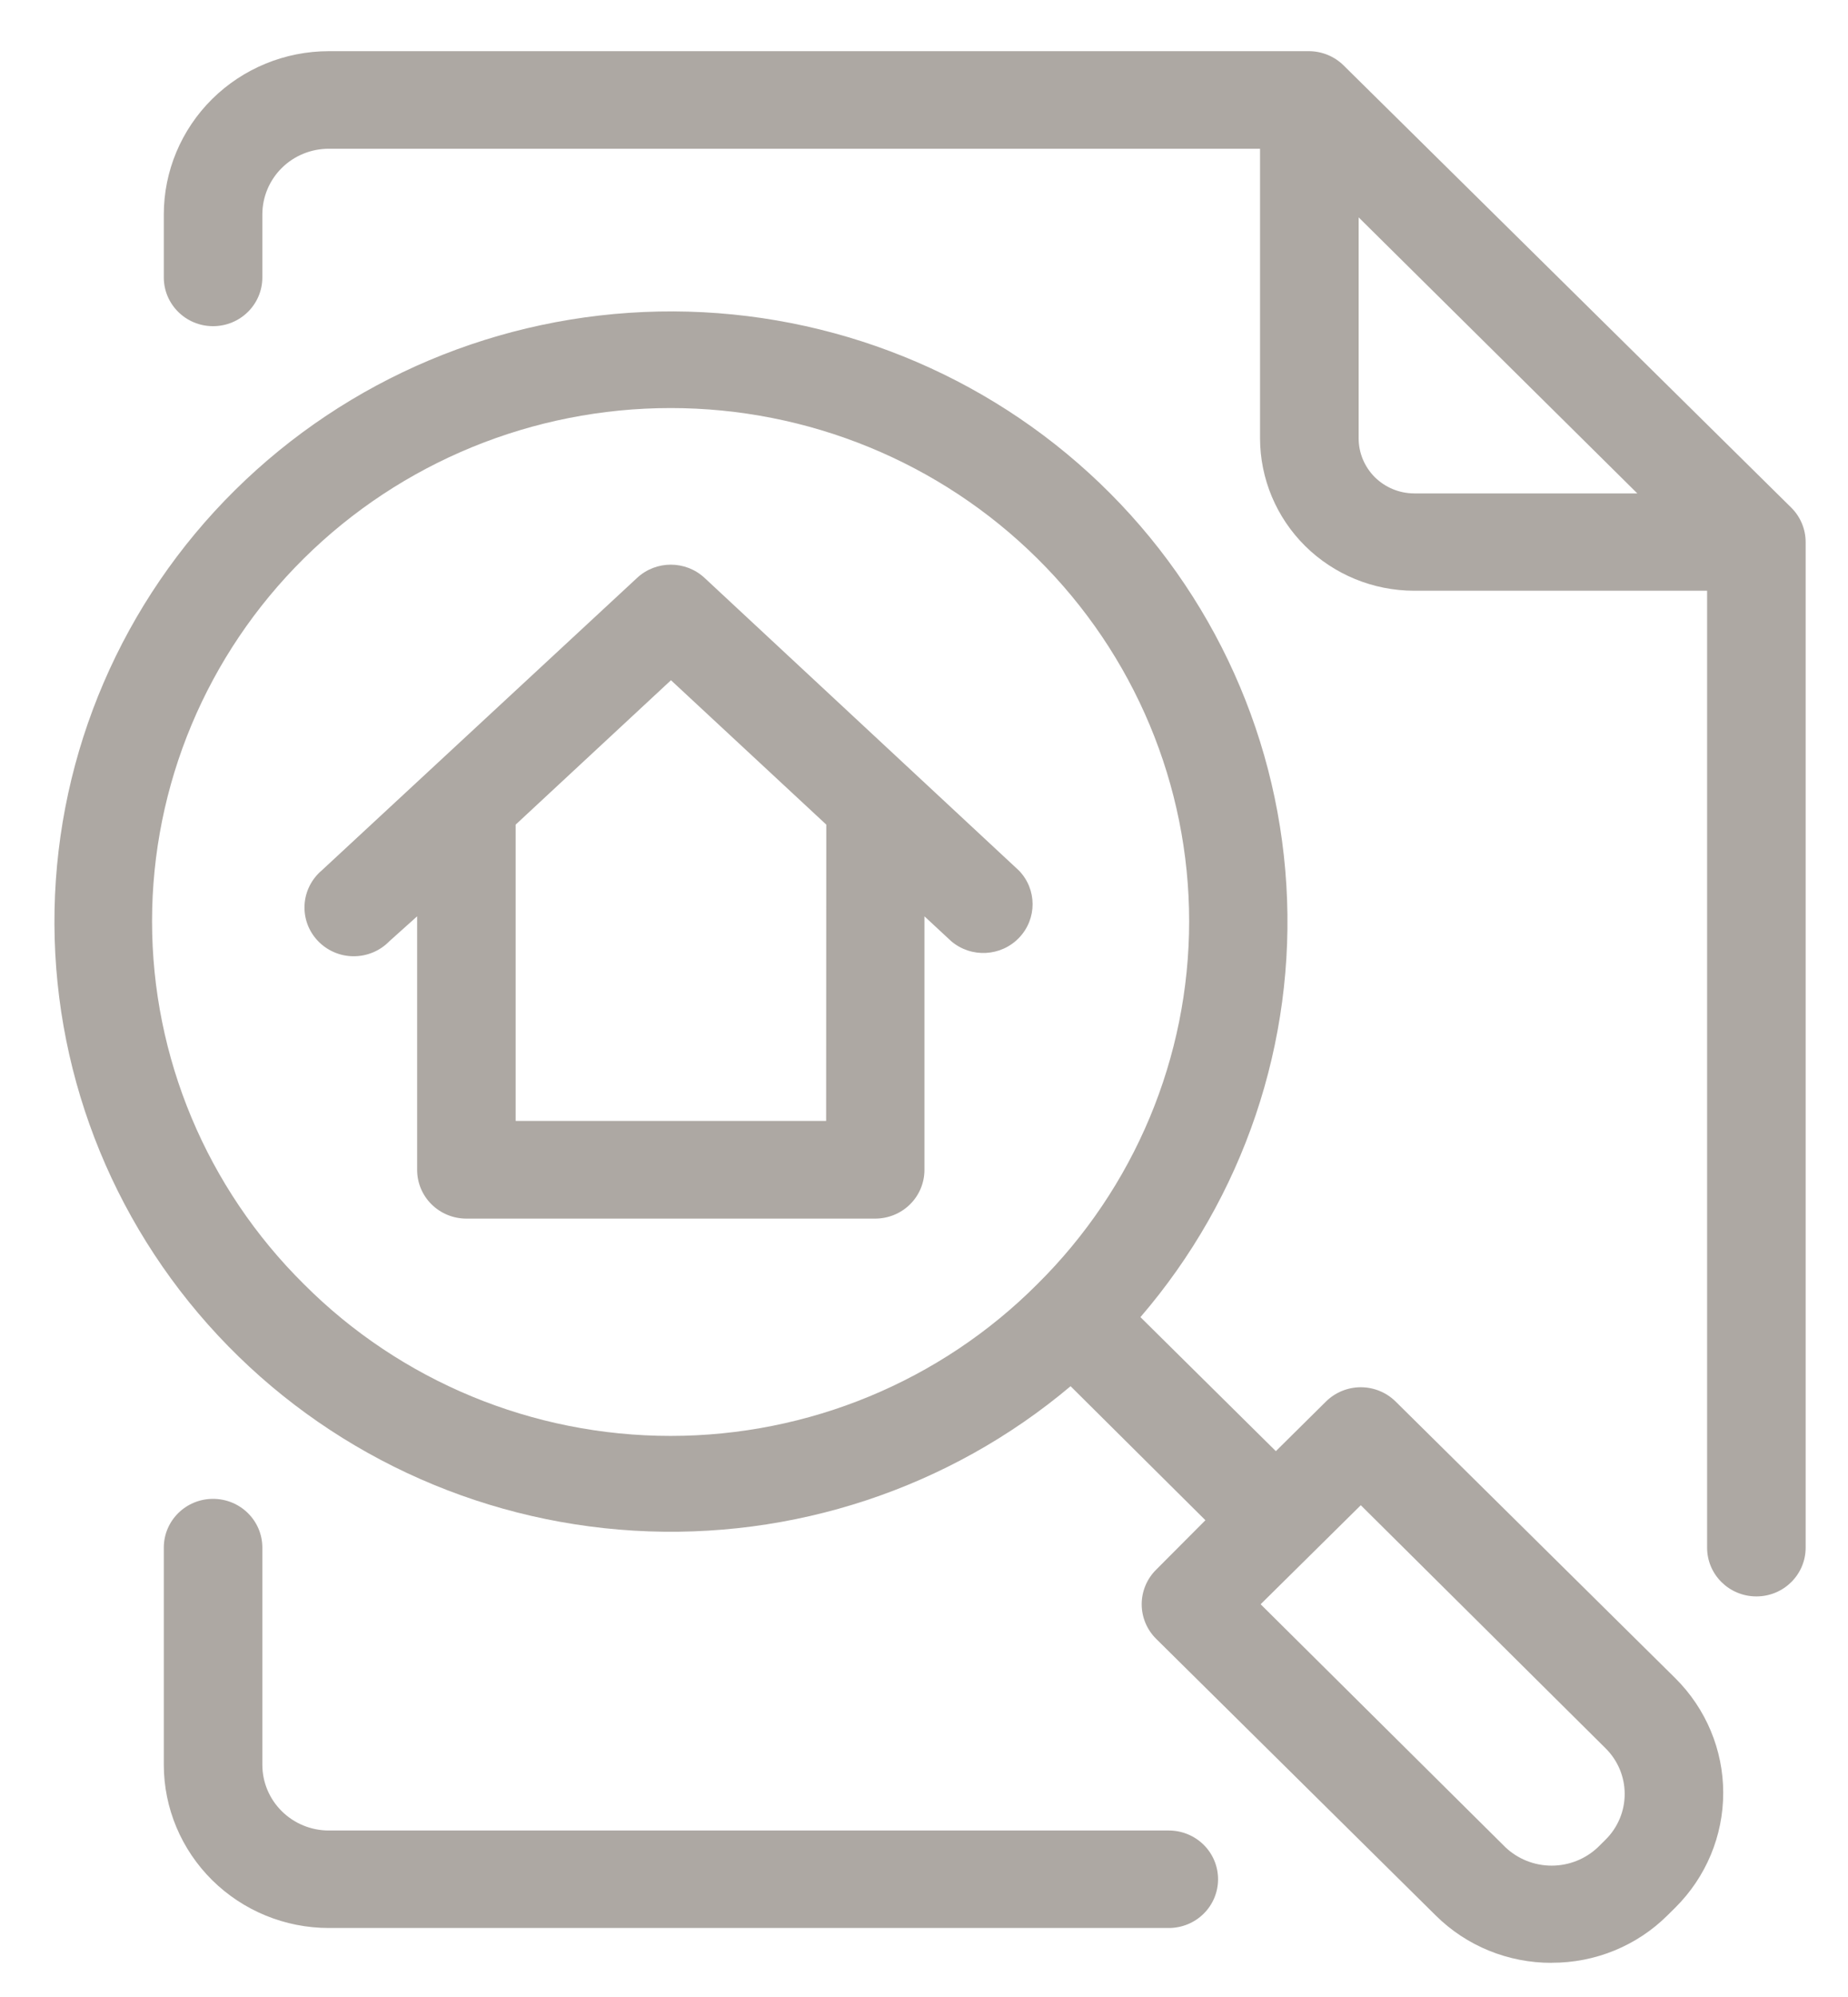<svg width="25" height="27" viewBox="0 0 25 27" fill="none" xmlns="http://www.w3.org/2000/svg">
<path d="M20.992 26.537C21.581 26.539 22.146 26.307 22.56 25.894L22.664 25.791C23.079 25.379 23.312 24.822 23.312 24.24C23.312 23.659 23.079 23.102 22.664 22.69L18.881 18.95C18.756 18.826 18.586 18.756 18.409 18.756C18.232 18.756 18.062 18.826 17.937 18.95L17.26 19.62L15.428 17.808C16.824 16.186 17.532 14.092 17.402 11.965C17.273 9.838 16.317 7.843 14.734 6.398C13.151 4.953 11.064 4.169 8.91 4.212C6.756 4.255 4.703 5.12 3.179 6.627C1.656 8.133 0.781 10.165 0.738 12.295C0.695 14.425 1.487 16.489 2.948 18.055C4.409 19.621 6.426 20.567 8.576 20.695C10.726 20.823 12.843 20.123 14.483 18.742L16.307 20.554L15.64 21.223C15.515 21.347 15.445 21.515 15.445 21.69C15.445 21.865 15.515 22.033 15.64 22.157L19.424 25.899C19.84 26.311 20.404 26.54 20.992 26.538L20.992 26.537ZM4.111 17.362C2.796 16.061 2.057 14.296 2.057 12.456C2.057 10.616 2.796 8.851 4.111 7.55C5.427 6.248 7.211 5.517 9.072 5.517C10.932 5.517 12.717 6.248 14.032 7.55C15.348 8.851 16.087 10.616 16.087 12.456C16.087 14.296 15.348 16.061 14.033 17.362C12.723 18.675 10.936 19.414 9.072 19.414C7.207 19.414 5.421 18.675 4.111 17.362H4.111ZM18.409 20.351L21.72 23.637C21.886 23.801 21.979 24.023 21.979 24.255C21.979 24.487 21.886 24.709 21.72 24.873L21.616 24.976C21.448 25.135 21.224 25.224 20.991 25.224C20.758 25.224 20.534 25.135 20.366 24.976L17.054 21.69L18.409 20.351Z" fill="#ADA8A3"/>
<path d="M24.427 20.925V7.33C24.427 7.155 24.357 6.987 24.232 6.863L18.174 0.882C18.051 0.762 17.886 0.694 17.713 0.692H4.448C3.856 0.692 3.289 0.925 2.87 1.339C2.452 1.753 2.216 2.314 2.216 2.899V3.751V3.751C2.216 4.115 2.514 4.41 2.882 4.41C3.251 4.41 3.549 4.115 3.549 3.751V2.897C3.55 2.661 3.645 2.436 3.813 2.27C3.981 2.104 4.21 2.011 4.448 2.011H17.046V5.927C17.047 6.473 17.267 6.997 17.657 7.383C18.048 7.769 18.577 7.986 19.129 7.987H23.094V20.925C23.094 21.289 23.392 21.584 23.761 21.584C24.129 21.584 24.427 21.289 24.427 20.925L24.427 20.925ZM18.38 5.927V2.939L22.15 6.671H19.129C18.93 6.67 18.74 6.591 18.599 6.452C18.459 6.312 18.38 6.124 18.38 5.927L18.38 5.927Z" fill="#ADA8A3"/>
<path d="M16.478 25.408C16.478 25.233 16.408 25.065 16.283 24.942C16.158 24.818 15.988 24.749 15.812 24.749H4.448C4.209 24.749 3.981 24.655 3.812 24.488C3.644 24.322 3.549 24.096 3.549 23.86V20.924C3.549 20.56 3.251 20.265 2.882 20.265C2.514 20.265 2.216 20.56 2.216 20.924V23.86C2.216 24.445 2.452 25.006 2.87 25.42C3.289 25.834 3.856 26.067 4.448 26.067H15.812C15.988 26.067 16.158 25.998 16.283 25.874C16.408 25.751 16.478 25.583 16.478 25.408L16.478 25.408Z" fill="#ADA8A3"/>
<path d="M9.531 7.813C9.274 7.575 8.875 7.575 8.619 7.813L4.352 11.769H4.352C4.214 11.886 4.13 12.054 4.12 12.234C4.11 12.414 4.175 12.59 4.3 12.721C4.425 12.852 4.598 12.928 4.781 12.929C4.963 12.93 5.138 12.858 5.264 12.729L5.643 12.389V15.817C5.643 15.992 5.713 16.16 5.838 16.283C5.963 16.407 6.133 16.476 6.309 16.476H11.839C12.016 16.476 12.186 16.407 12.311 16.283C12.436 16.16 12.506 15.992 12.506 15.817V12.389L12.869 12.726C13.139 12.955 13.543 12.934 13.787 12.678C14.031 12.423 14.03 12.022 13.783 11.769L9.531 7.813ZM11.176 15.155H6.976V11.149L9.077 9.197L11.178 11.149L11.176 15.155Z" fill="#ADA8A3"/>
</svg>
